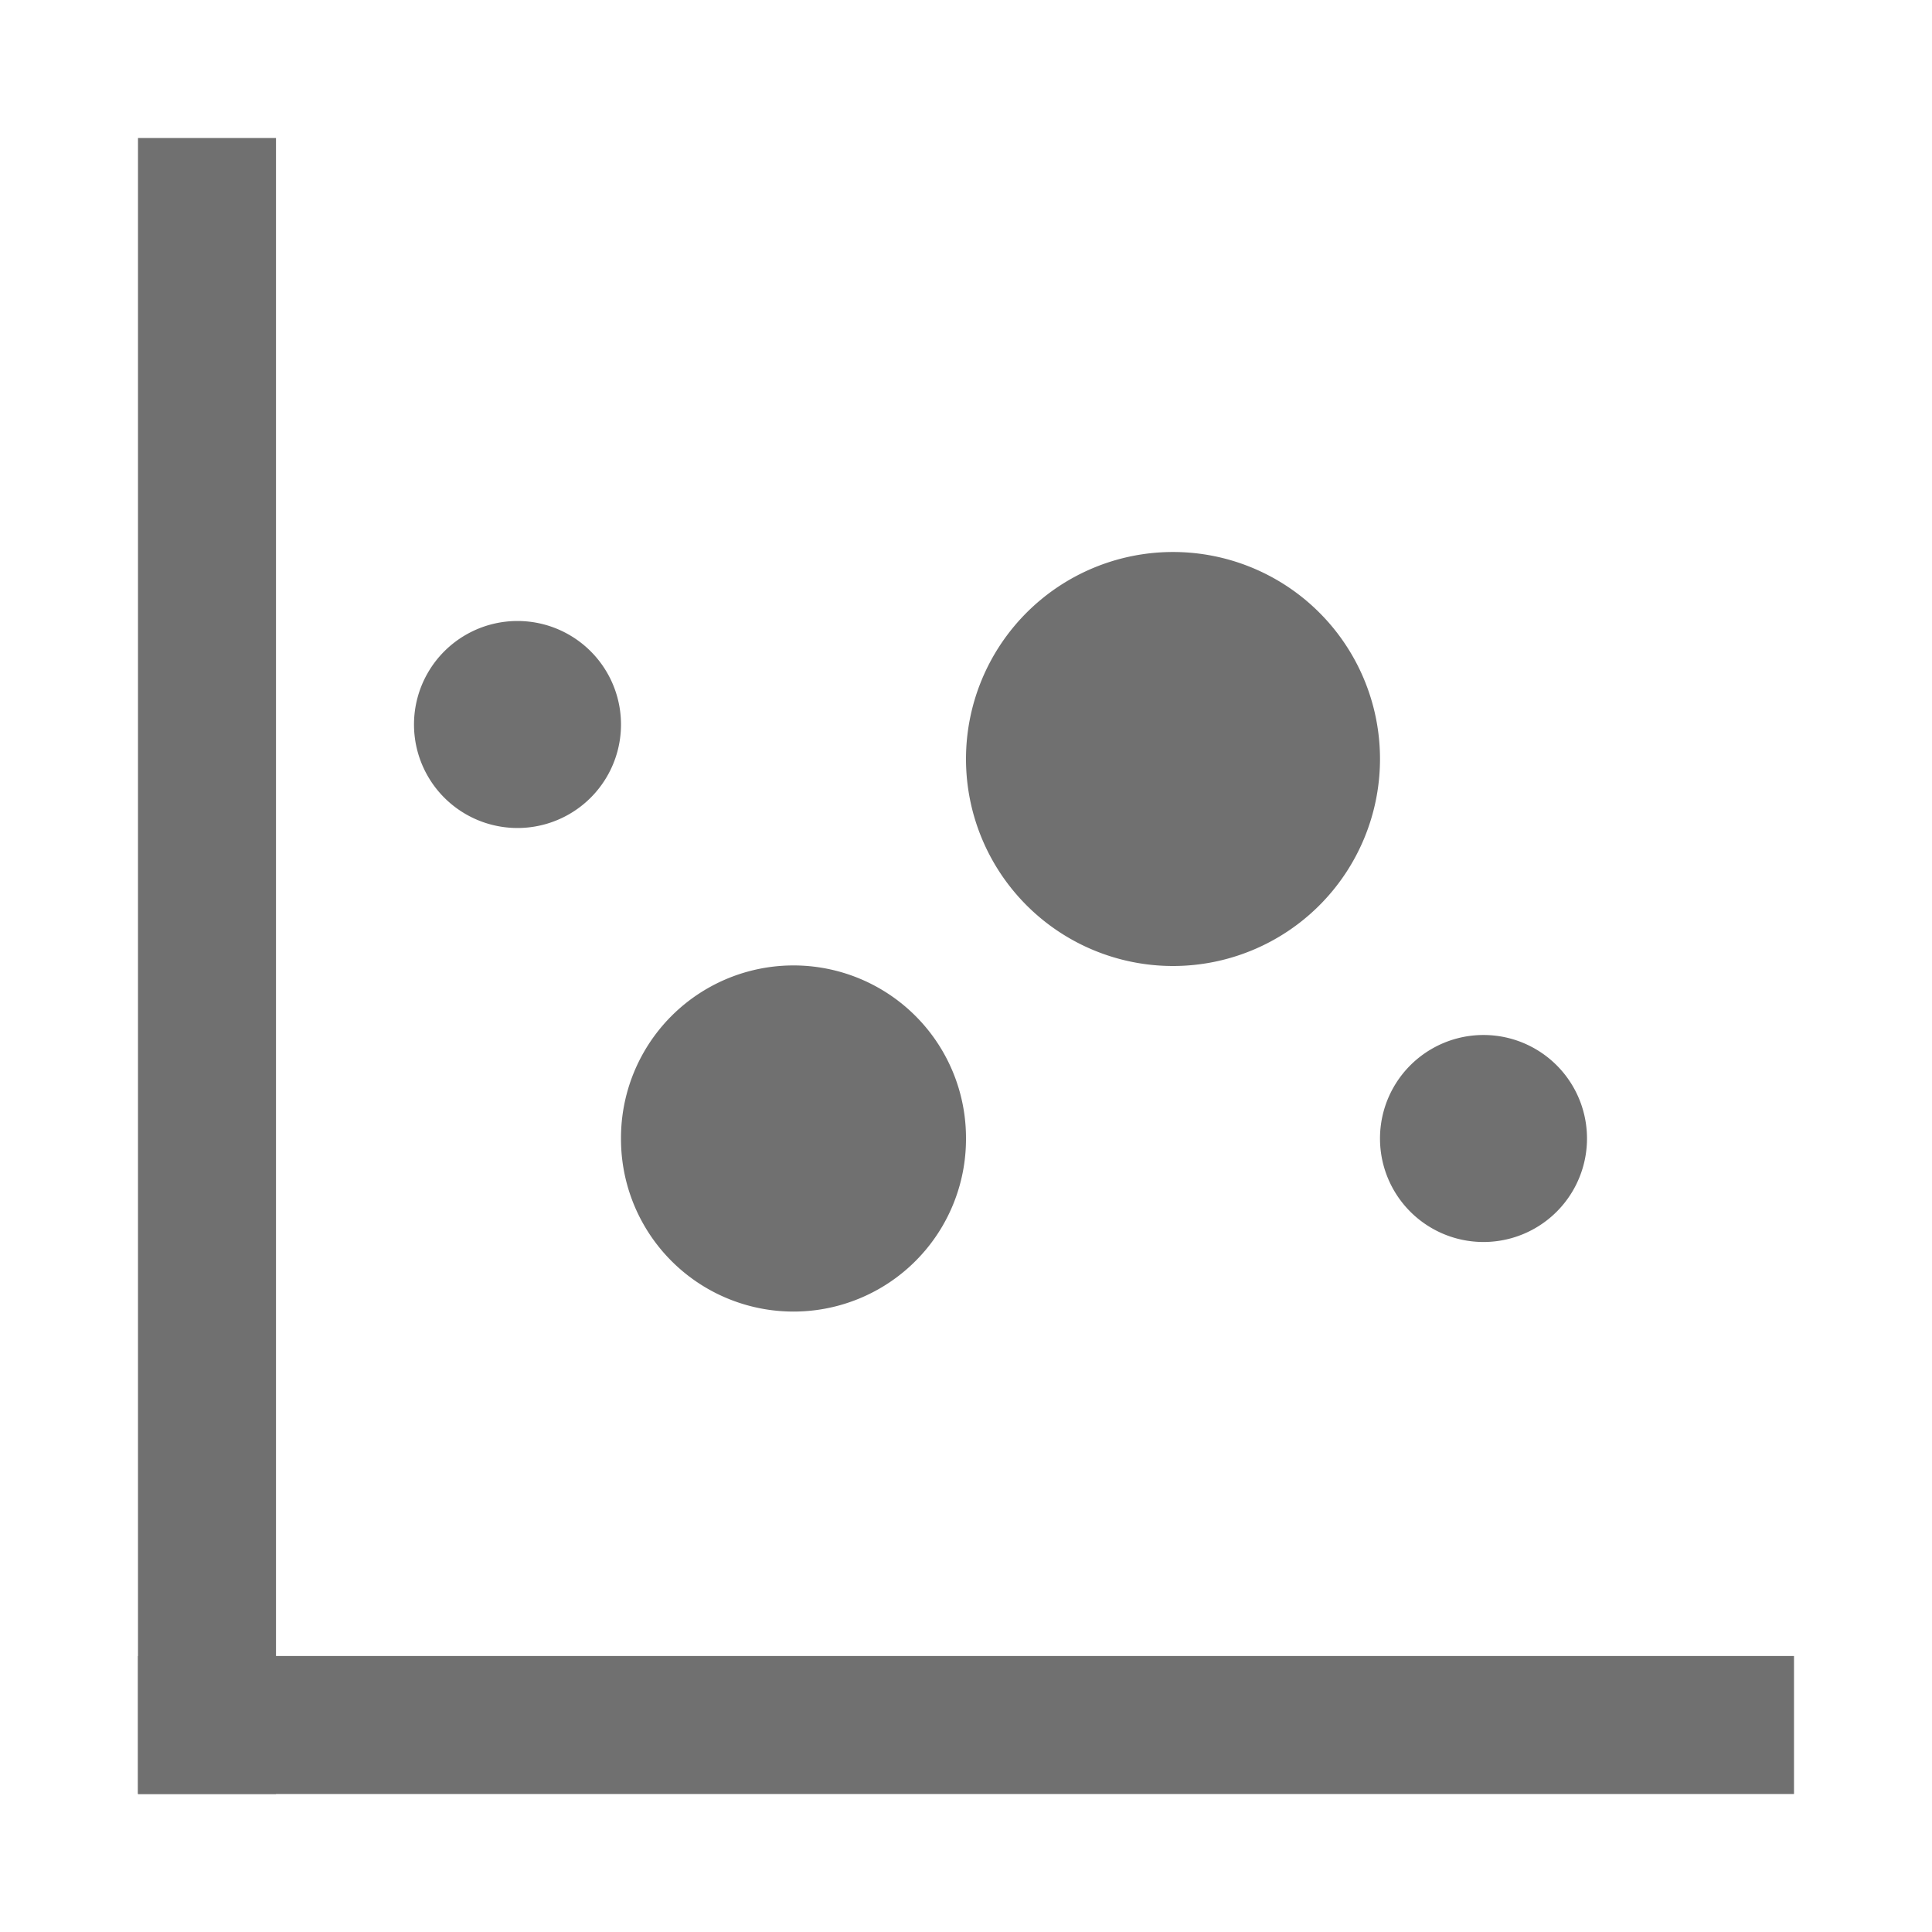 <?xml version="1.0" standalone="no"?><!DOCTYPE svg PUBLIC "-//W3C//DTD SVG 1.1//EN" "http://www.w3.org/Graphics/SVG/1.1/DTD/svg11.dtd"><svg t="1672909022781" class="icon" viewBox="0 0 1024 1024" version="1.1" xmlns="http://www.w3.org/2000/svg" p-id="6110" xmlns:xlink="http://www.w3.org/1999/xlink" width="200" height="200"><path d="M73.143 73.143h73.143v877.714H73.143z" fill="#707070" p-id="6111"></path><path d="M73.143 950.857v-73.143h877.714v73.143z" fill="#707070" p-id="6112"></path><path d="M621.714 402.286m-109.714 0a109.714 109.714 0 1 0 219.429 0 109.714 109.714 0 1 0-219.429 0Z" fill="#707070" p-id="6113"></path><path d="M274.286 384m-54.857 0a54.857 54.857 0 1 0 109.714 0 54.857 54.857 0 1 0-109.714 0Z" fill="#707070" p-id="6114"></path><path d="M786.286 603.429m-54.857 0a54.857 54.857 0 1 0 109.714 0 54.857 54.857 0 1 0-109.714 0Z" fill="#707070" p-id="6115"></path><path d="M420.571 603.429m-91.429 0a91.429 91.429 0 1 0 182.857 0 91.429 91.429 0 1 0-182.857 0Z" fill="#707070" p-id="6116"></path></svg>